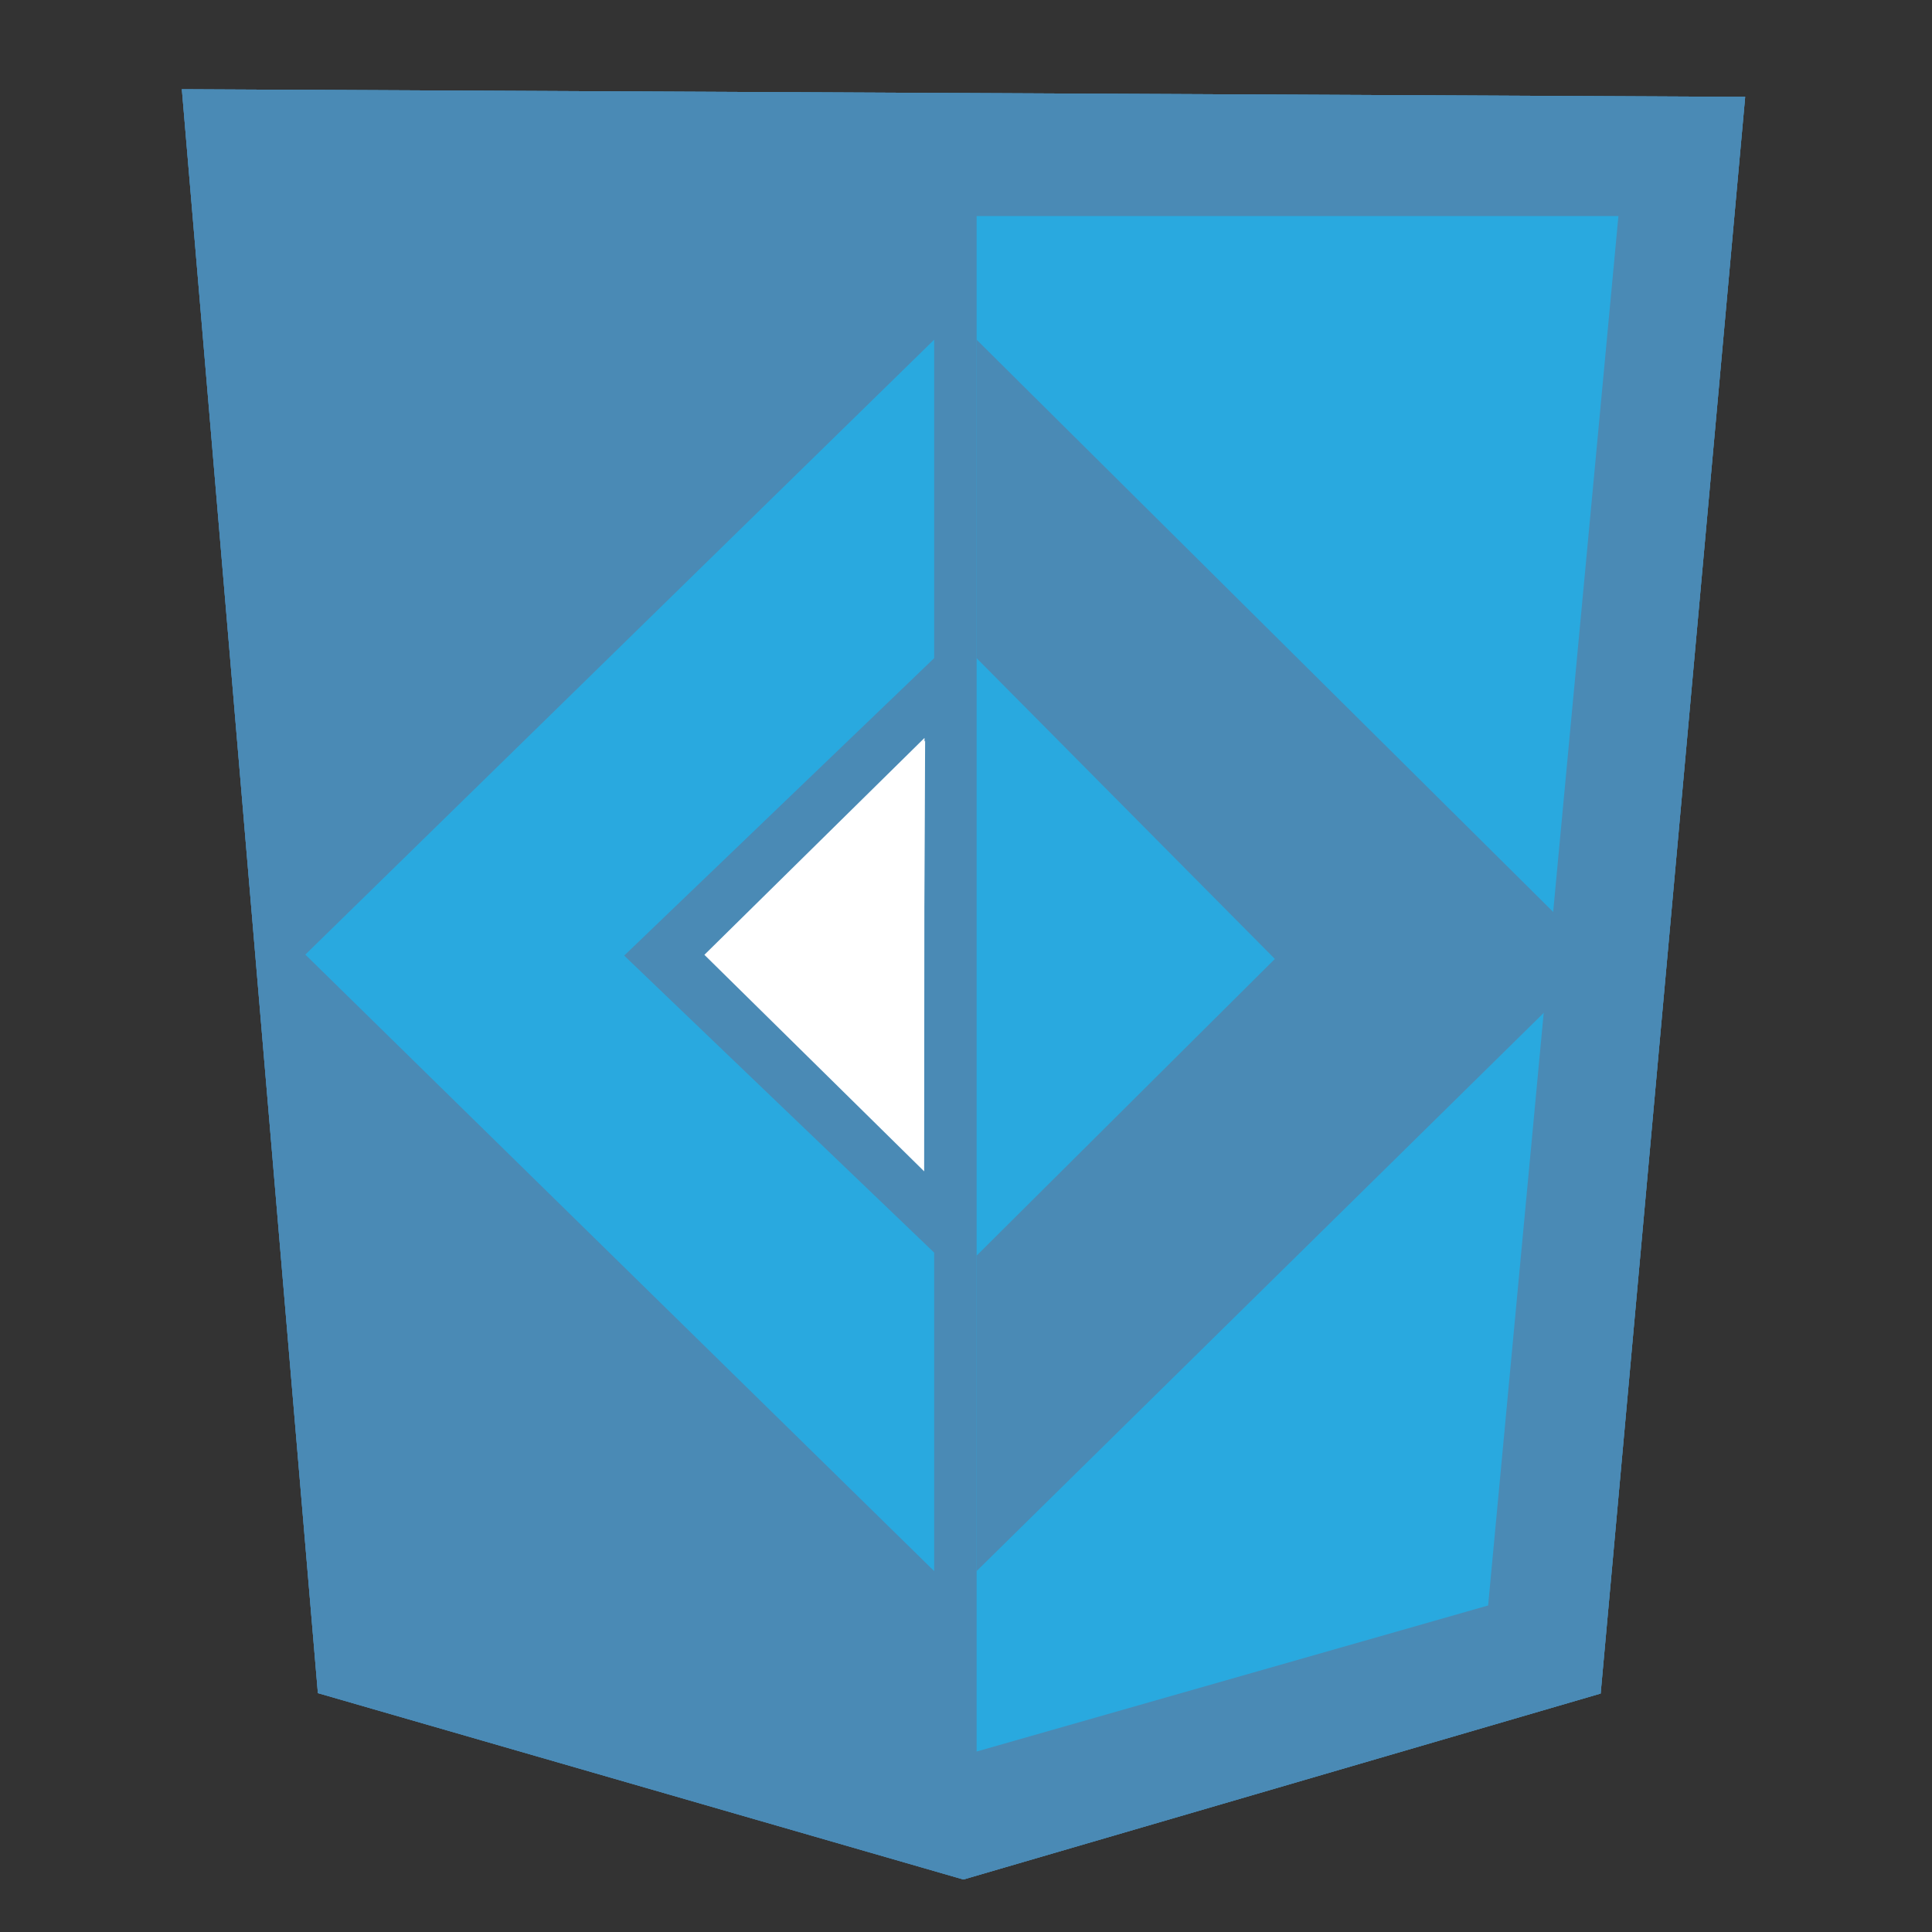 <svg width="91" height="91" viewBox="0 0 91 91" fill="none" xmlns="http://www.w3.org/2000/svg">
<rect x="0" y="0" width="91" height="91" fill="#333333" stroke="none"/>
<path fill-rule="evenodd" clip-rule="evenodd" d="M46.657 68.18C46.887 67.03 48.064 67.038 48.064 68.065C41.42 63.879 46.065 72.609 47.365 67.886C45.095 63.093 42.408 73.156 45.803 68.105C47.344 70.082 47.428 69.975 47.344 68.307C39.739 68.149 47.66 71.155 47.102 69.479C45.902 72.665 43.904 67.319 44.081 69.989C46.742 72.994 48.31 68.826 46.336 67.713C44.38 67.029 43.57 69.563 44.313 70.947C46.315 74.419 47.469 69.449 47.343 69.102C44.836 66.96 43.918 68.015 44.199 70.052C44.862 75.293 48.189 68.347 47.213 69.482C45.151 68.188 43.503 67.478 44.633 70.435C52.794 69.139 42.424 68.404 46.657 68.18Z" fill="#0170BA"/>
<path fill-rule="evenodd" clip-rule="evenodd" d="M44.678 70.068C43.912 65.981 43.093 73.918 45.638 72.058C51.418 68.27 38.652 69.04 47.139 70.263C47.51 69.011 46.933 67.244 45.14 67.824C44.008 68.726 43.154 71.742 45.875 68.973C47.055 73.043 47.767 68.493 46.654 67.597C43.569 66.478 43.218 71.288 45.484 71.709C52.012 68.088 39.127 67.831 46.506 71.4C47.971 70.355 48.091 67.176 46.114 66.66C45.547 66.594 44.723 66.924 44.655 67.56C50.959 70.688 37.881 67.467 47.47 70.033C47.43 69.098 47.705 67.826 46.594 67.303C38.704 70.953 52.714 68.434 44.678 70.068Z" fill="#0170BA"/>
<path fill-rule="evenodd" clip-rule="evenodd" d="M8.566 4.204L14.973 79.748L45.378 88.527L75.393 79.768L82.2 4.563L8.566 4.204Z" fill="#4a8ab5"/>
<path fill-rule="evenodd" clip-rule="evenodd" d="M8.566 4.204L14.973 79.748L45.378 88.527L75.393 79.768L82.2 4.563L8.566 4.204Z" fill="#4a8ab5"/>
<path fill-rule="evenodd" clip-rule="evenodd" d="M8.566 4.204L14.973 79.748L45.378 88.527L75.393 79.768L82.2 4.563L8.566 4.204Z" fill="#4a8ab5"/>
<path fill-rule="evenodd" clip-rule="evenodd" d="M46 10.178V82.5L70.093 75.62L76.23 10.178H46Z" fill="#29A9DF"/>
<path fill-rule="evenodd" clip-rule="evenodd" d="M44 16V31L29.4 45.01L44 59V74L14.382 44.963L44 16Z" fill="#29A9DF"/>
<path fill-rule="evenodd" clip-rule="evenodd" d="M46 16L46 31L60.048 45.167L46 59.143L46 74L75.34 45.12L46 16Z" fill="#4a8ab5"/>
<path fill-rule="evenodd" clip-rule="evenodd" d="M43.575 34.888L43.471 54.981L33.229 44.947L43.575 34.888Z" fill="white"/>
<path fill-rule="evenodd" clip-rule="evenodd" d="M43.546 34.756L33.178 44.973L43.529 55.172L43.546 34.756Z" fill="white"/>
</svg>
